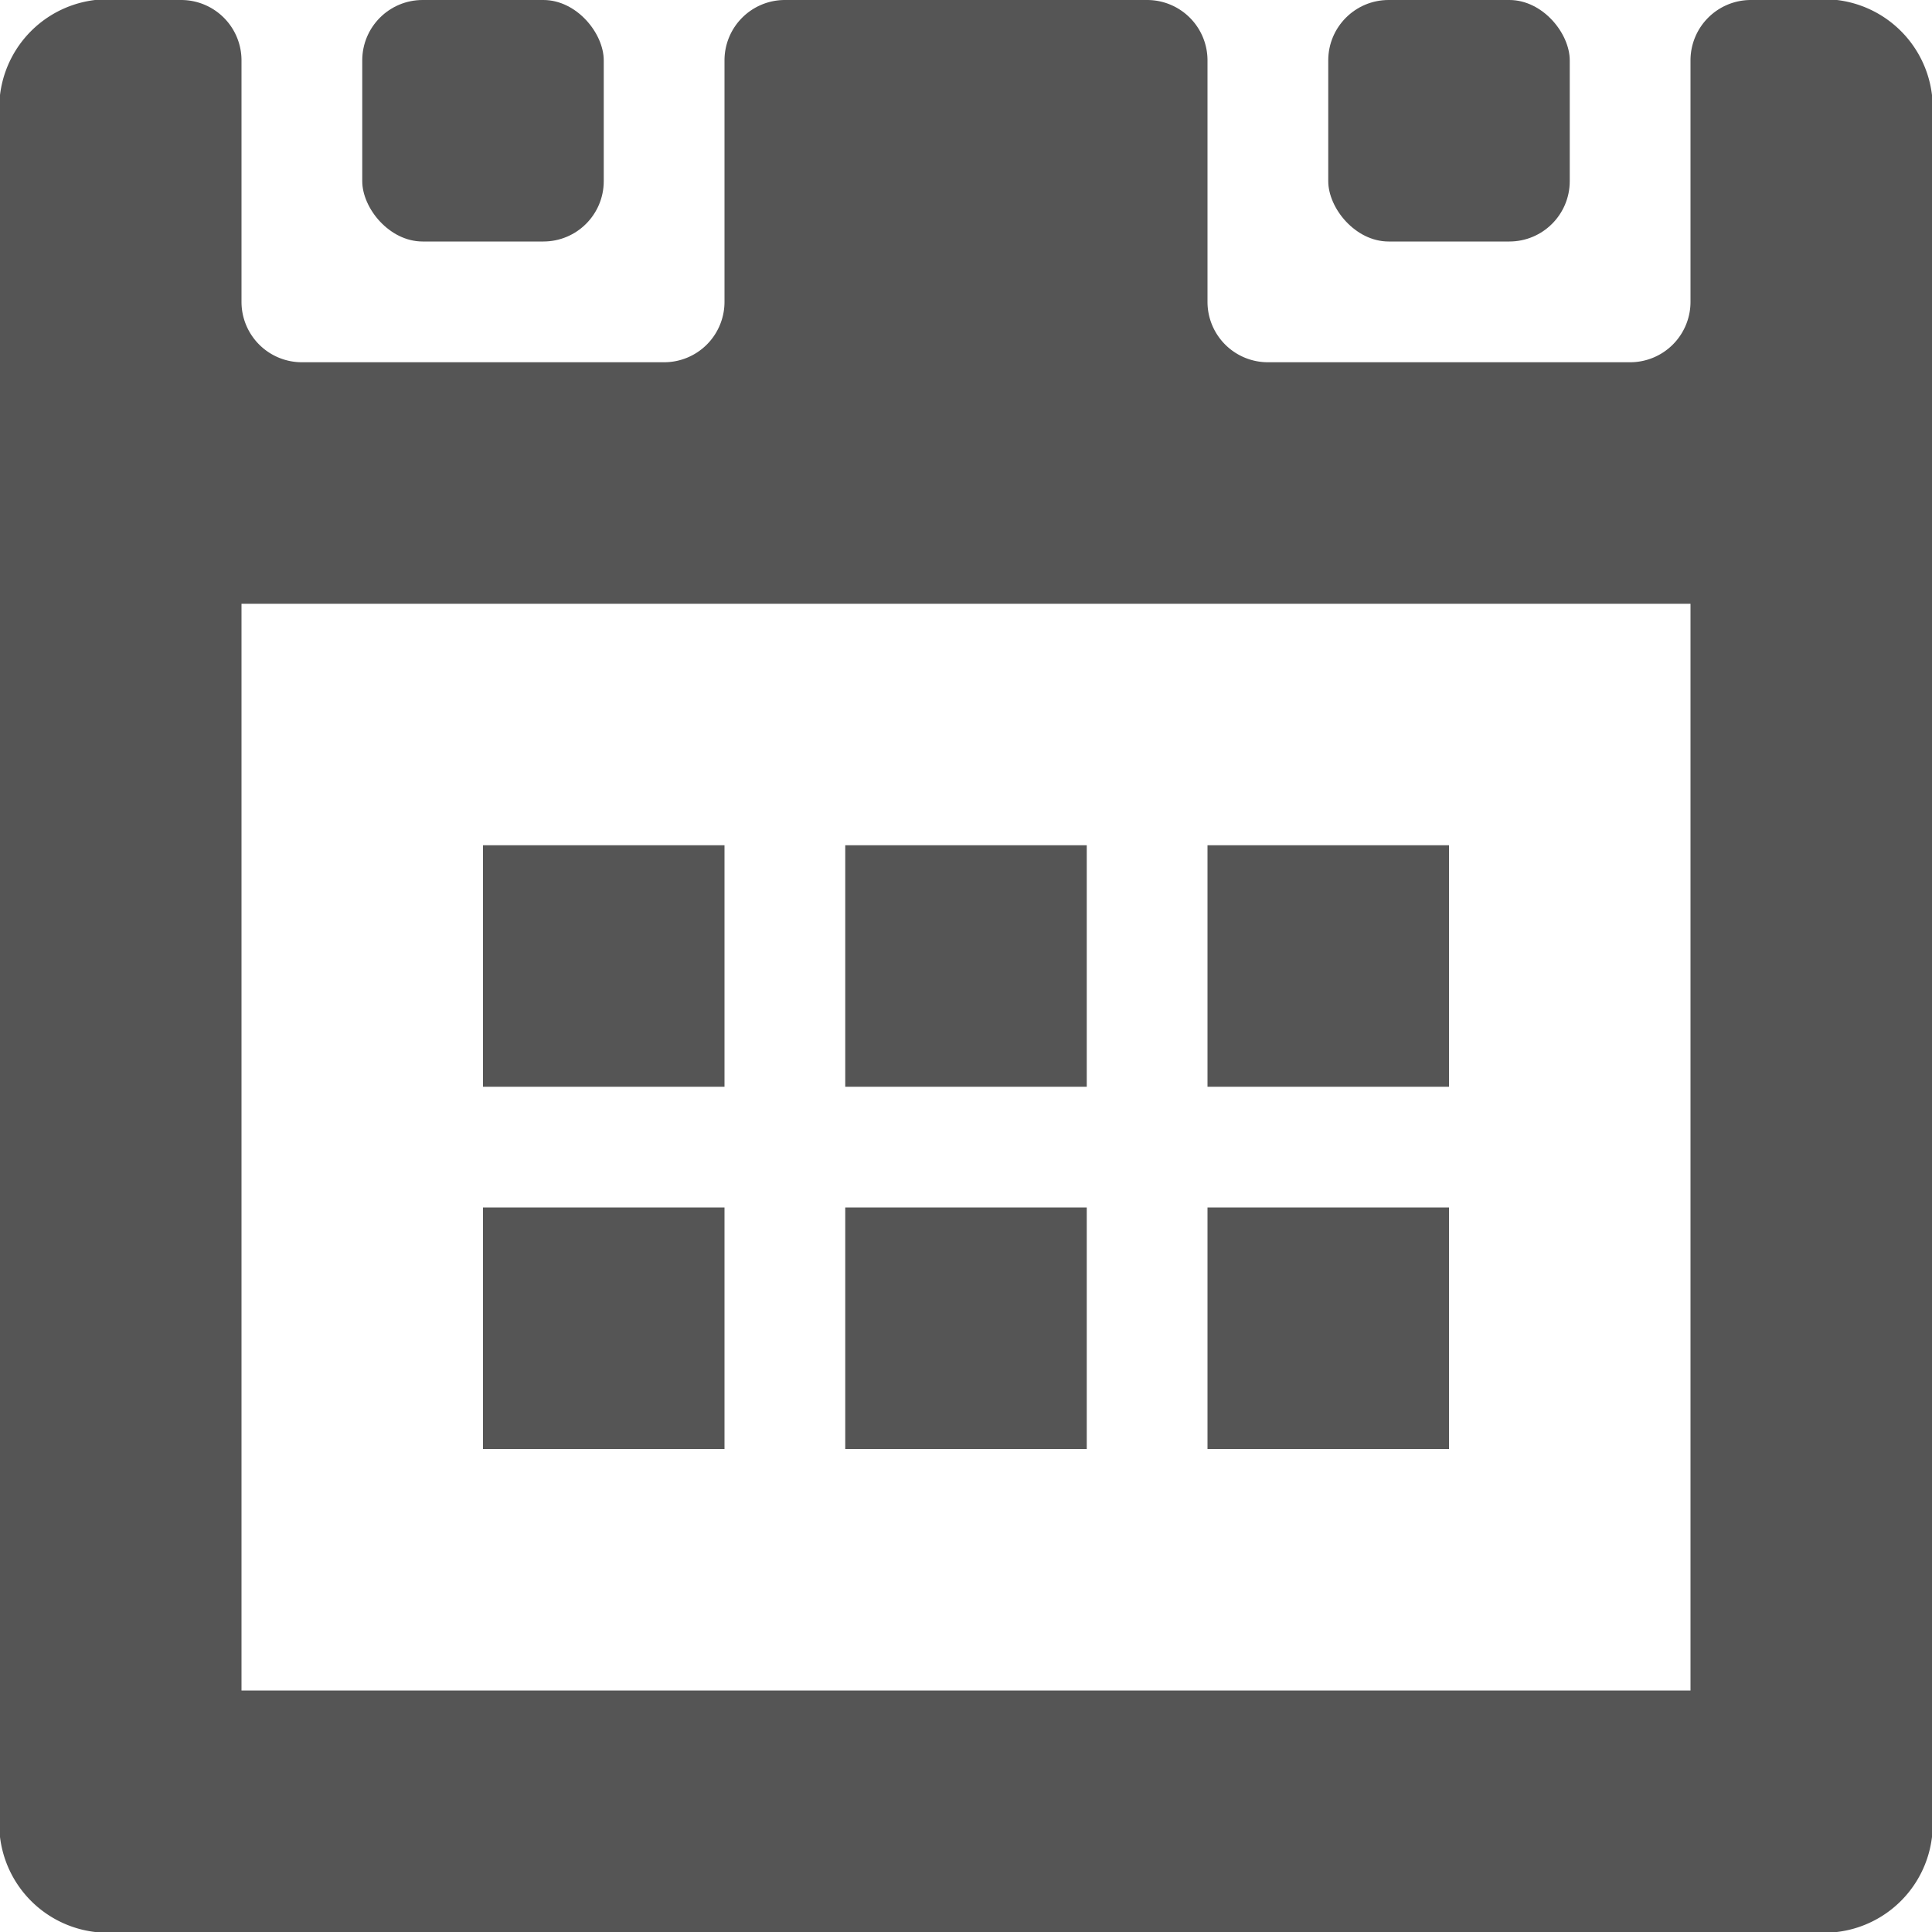 <svg id="Layer_1" data-name="Layer 1" xmlns="http://www.w3.org/2000/svg" width="16" height="16" viewBox="0 0 16 16"><defs><style>.cls-1{fill:#555;}</style></defs><title>calendar-select-days-span</title><g id="Calendar_3" data-name="Calendar 3"><rect class="cls-1" x="10" y="10" width="2" height="2"/><rect class="cls-1" x="3" width="2" height="2" rx="0.5"/><rect class="cls-1" x="10" y="7" width="2" height="2"/><rect class="cls-1" x="11" width="2" height="2" rx="0.5"/><path class="cls-1" d="M13.5,3h-3a.5.5,0,0,1-.5-.5V.5A.5.5,0,0,0,9.5,0h-3A.5.5,0,0,0,6,.5v2a.5.5,0,0,1-.5.5h-3A.5.5,0,0,1,2,2.5V.5A.5.5,0,0,0,1.5,0H1A.9.9,0,0,0,0,1V15a.9.9,0,0,0,1,1H15a.9.9,0,0,0,1-1V1a.9.9,0,0,0-1-1h-.5a.5.5,0,0,0-.5.5v2A.5.5,0,0,1,13.5,3ZM14,14H2V5H14Z"/><rect class="cls-1" x="4" y="7" width="2" height="2"/><rect class="cls-1" x="7" y="7" width="2" height="2"/><rect class="cls-1" x="4" y="10" width="2" height="2"/><rect class="cls-1" x="7" y="10" width="2" height="2"/></g></svg>